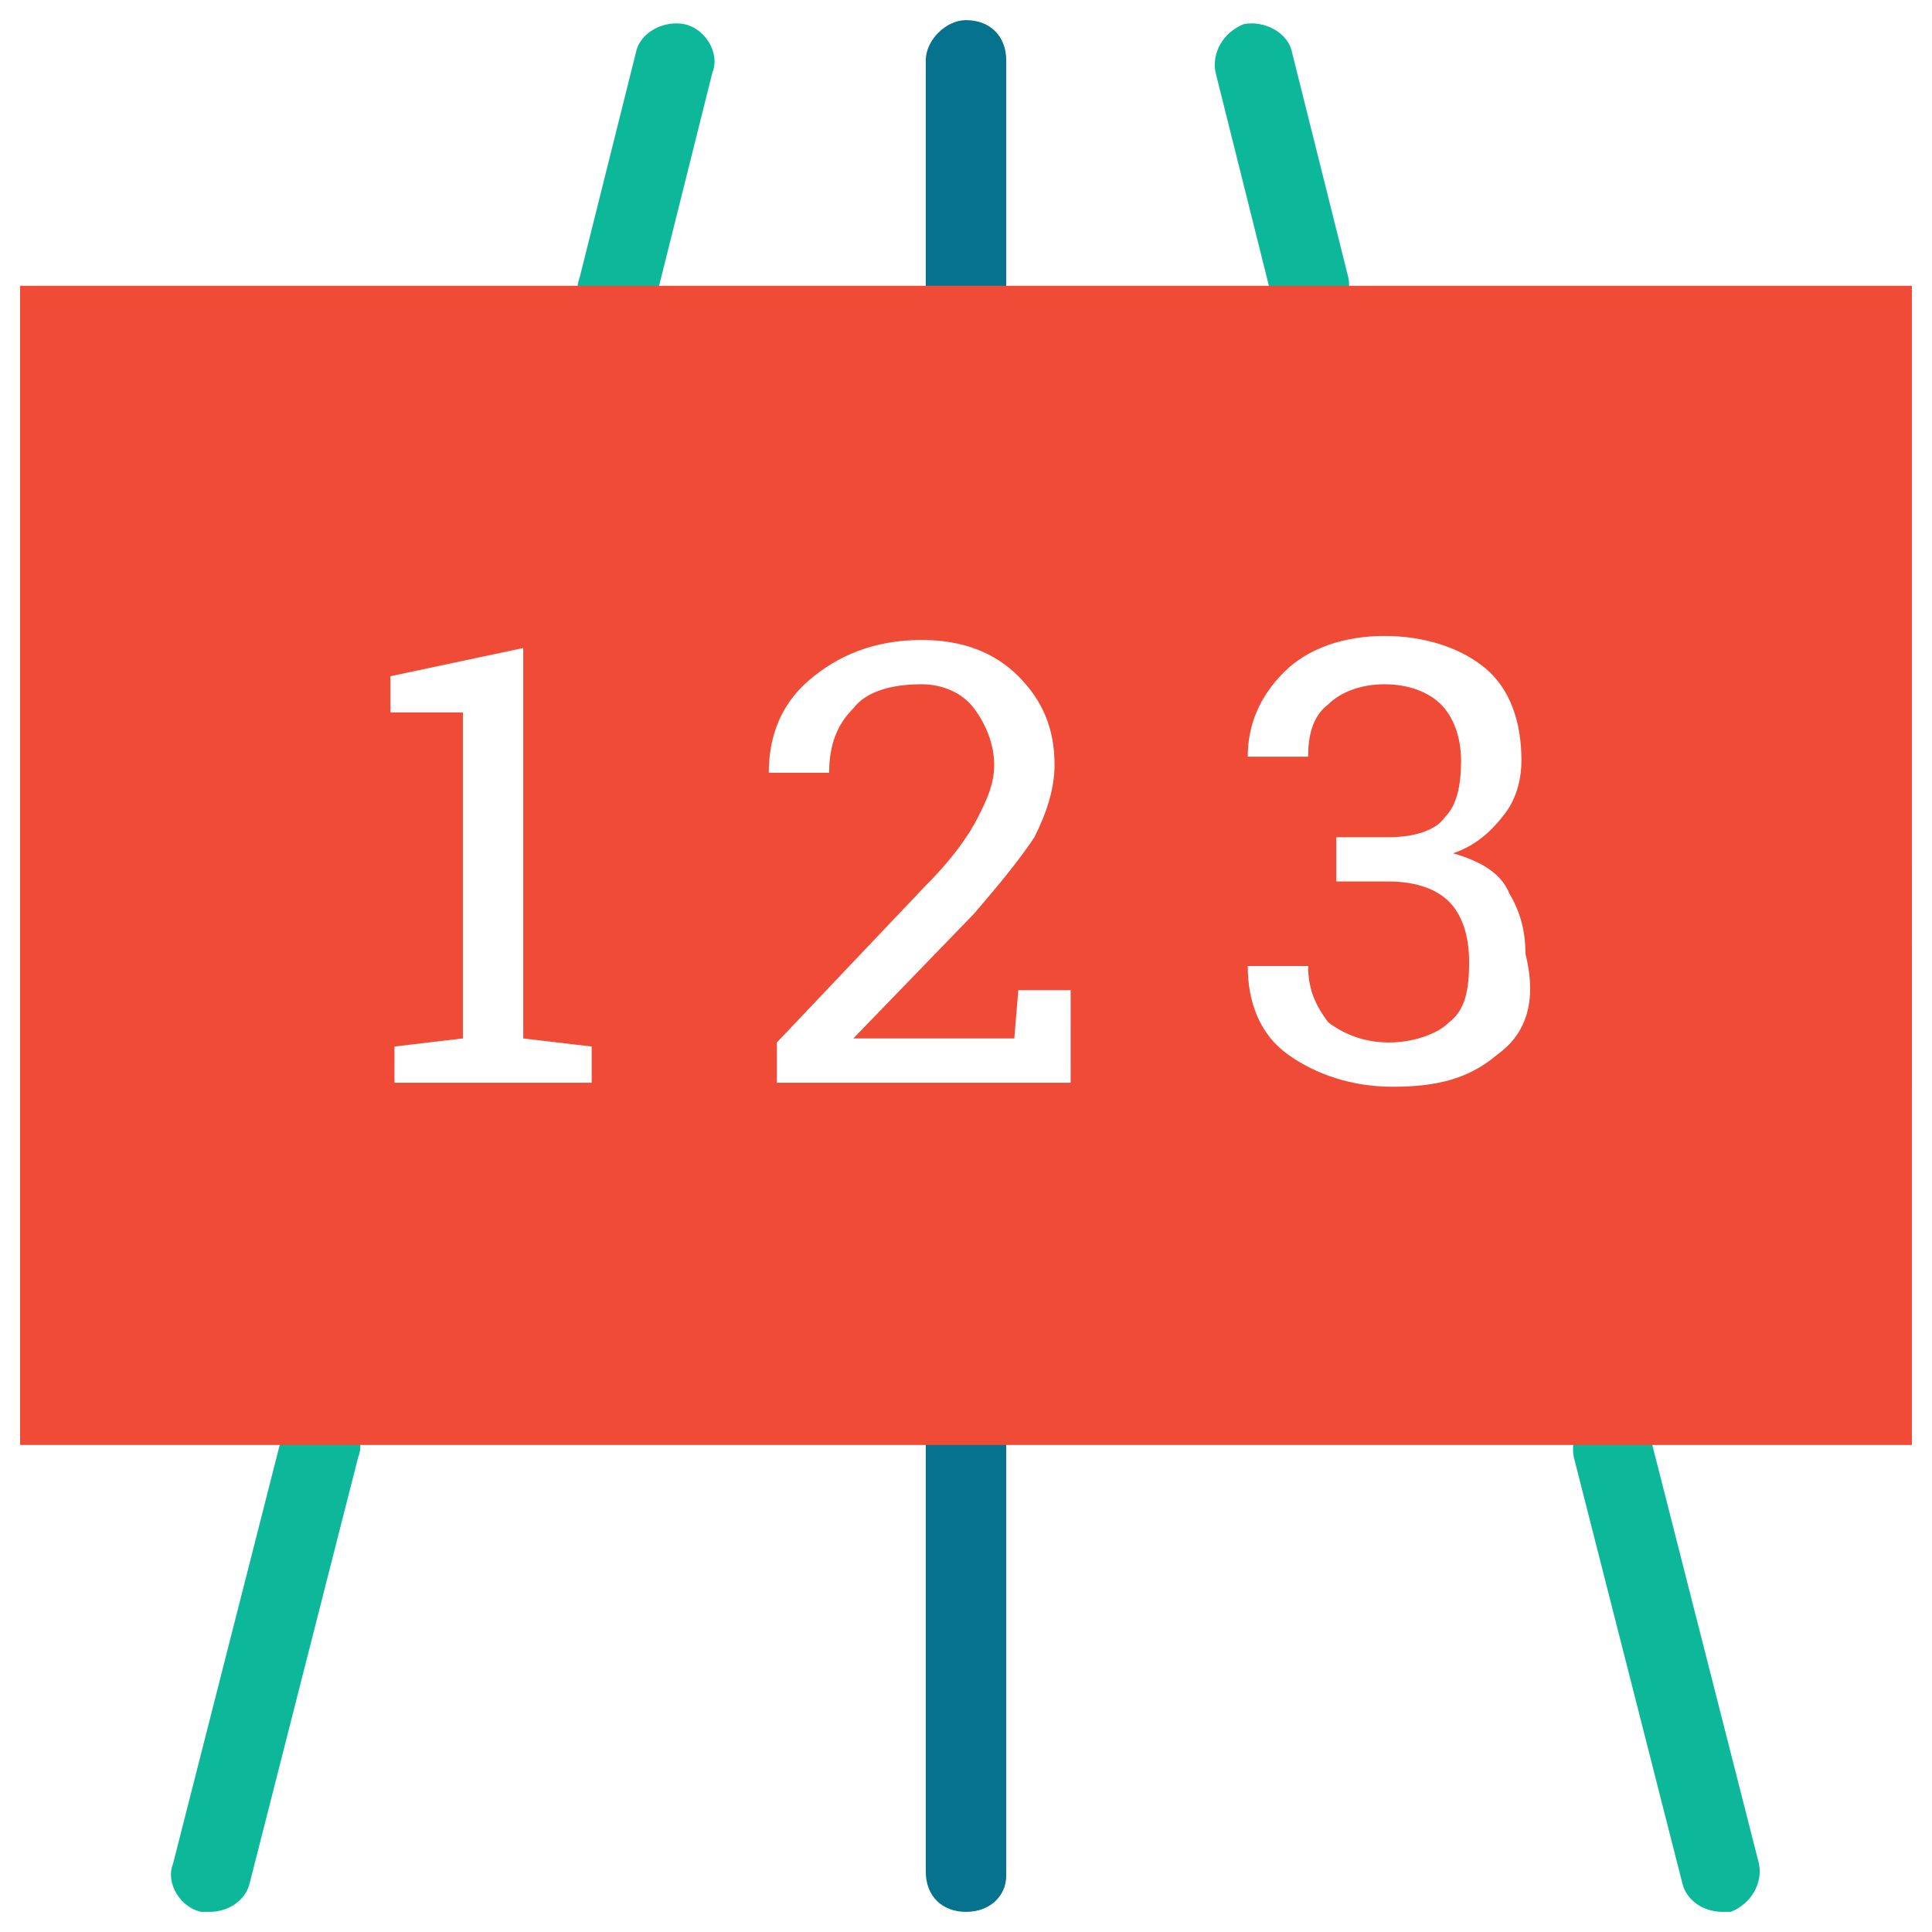 <?xml version="1.0" encoding="utf-8"?>
<!-- Generator: Adobe Illustrator 18.0.0, SVG Export Plug-In . SVG Version: 6.00 Build 0)  -->
<!DOCTYPE svg PUBLIC "-//W3C//DTD SVG 1.1//EN" "http://www.w3.org/Graphics/SVG/1.1/DTD/svg11.dtd">
<svg version="1.1" id="Layer_1" xmlns="http://www.w3.org/2000/svg" xmlns:xlink="http://www.w3.org/1999/xlink" x="0px" y="0px"
	 viewBox="0 0 48 48" enable-background="new 0 0 48 48" xml:space="preserve">
<g>
	<g>
		<path fill="#0DB89A" d="M5.2,47.5c-0.1,0-0.2,0-0.2,0c-0.5-0.1-0.9-0.7-0.7-1.2L7,35.7c0.1-0.5,0.7-0.8,1.2-0.7
			c0.5,0.1,0.9,0.7,0.7,1.2L6.2,46.8C6.1,47.2,5.7,47.5,5.2,47.5z"/>
	</g>
	<g>
		<path fill="#0DB89A" d="M15.3,8.1c-0.1,0-0.2,0-0.2,0c-0.5-0.1-0.9-0.7-0.7-1.2l1.4-5.6c0.1-0.5,0.7-0.8,1.2-0.7
			c0.5,0.1,0.9,0.7,0.7,1.2l-1.4,5.6C16.2,7.8,15.8,8.1,15.3,8.1z"/>
	</g>
	<g>
		<path fill="#0DB89A" d="M42.8,47.5c-0.5,0-0.9-0.3-1-0.7l-2.7-10.6c-0.1-0.5,0.2-1,0.7-1.2c0.5-0.1,1.1,0.2,1.2,0.7l2.7,10.6
			c0.1,0.5-0.2,1-0.7,1.2C42.9,47.5,42.8,47.5,42.8,47.5z"/>
	</g>
	<g>
		<path fill="#0DB89A" d="M32.6,8.1c-0.5,0-0.9-0.3-1-0.7l-1.4-5.6c-0.1-0.5,0.2-1,0.7-1.2c0.5-0.1,1.1,0.2,1.2,0.7l1.4,5.6
			c0.1,0.5-0.2,1-0.7,1.2C32.8,8.1,32.7,8.1,32.6,8.1z"/>
	</g>
	<path fill="#06728D" d="M24,47.5c-0.6,0-1-0.4-1-1V32.4c0-0.5,0.5-1,1-1c0.6,0,1,0.4,1,1v14.2C25,47.1,24.6,47.5,24,47.5z"/>
	<path fill="#06728D" d="M24,8.1c-0.6,0-1-0.4-1-1V1.5c0-0.5,0.5-1,1-1c0.6,0,1,0.4,1,1v5.6C25,7.6,24.6,8.1,24,8.1z"/>
	<path fill="#F04B36" d="M0.5,7.1v28.8h47V7.1H0.5z M14.8,26.9h-5V26l1.7-0.2v-8.1l-1.8,0v-0.9l3.3-0.7v9.7l1.7,0.2V26.9z
		 M26.6,26.9h-7.3v-1L23,22c0.7-0.7,1.1-1.3,1.3-1.7c0.2-0.4,0.4-0.8,0.4-1.3c0-0.5-0.2-1-0.5-1.4c-0.3-0.4-0.8-0.6-1.3-0.6
		c-0.8,0-1.4,0.2-1.7,0.6c-0.4,0.4-0.6,0.9-0.6,1.6h-1.5l0,0c0-0.9,0.3-1.7,1-2.3c0.7-0.6,1.6-1,2.8-1c1,0,1.8,0.3,2.4,0.9
		c0.6,0.6,0.9,1.3,0.9,2.2c0,0.6-0.2,1.2-0.5,1.8c-0.4,0.6-0.9,1.2-1.5,1.9l-3,3.1l0,0h4l0.1-1.2h1.3V26.9z M37.2,26.2
		c-0.7,0.6-1.5,0.8-2.6,0.8c-1,0-1.9-0.3-2.6-0.8c-0.7-0.5-1-1.3-1-2.2l0,0h1.5c0,0.6,0.2,1,0.5,1.4c0.4,0.3,0.9,0.5,1.5,0.5
		c0.6,0,1.2-0.2,1.5-0.5c0.4-0.3,0.5-0.8,0.5-1.5c0-0.7-0.2-1.2-0.5-1.5c-0.3-0.3-0.8-0.5-1.5-0.5h-1.3v-1.1h1.3
		c0.7,0,1.2-0.2,1.4-0.5c0.3-0.3,0.4-0.8,0.4-1.4c0-0.6-0.2-1.1-0.5-1.4c-0.3-0.3-0.8-0.5-1.4-0.5c-0.6,0-1.1,0.2-1.4,0.5
		c-0.4,0.3-0.5,0.8-0.5,1.3h-1.5l0,0c0-0.8,0.3-1.5,0.9-2.1c0.6-0.6,1.5-0.9,2.5-0.9c1,0,1.9,0.3,2.5,0.8c0.6,0.5,0.9,1.3,0.9,2.3
		c0,0.4-0.1,0.9-0.4,1.3c-0.3,0.4-0.7,0.8-1.3,1c0.7,0.2,1.2,0.5,1.4,1c0.3,0.5,0.4,1,0.4,1.5C38.2,24.9,37.9,25.7,37.2,26.2z"/>
</g>
</svg>
